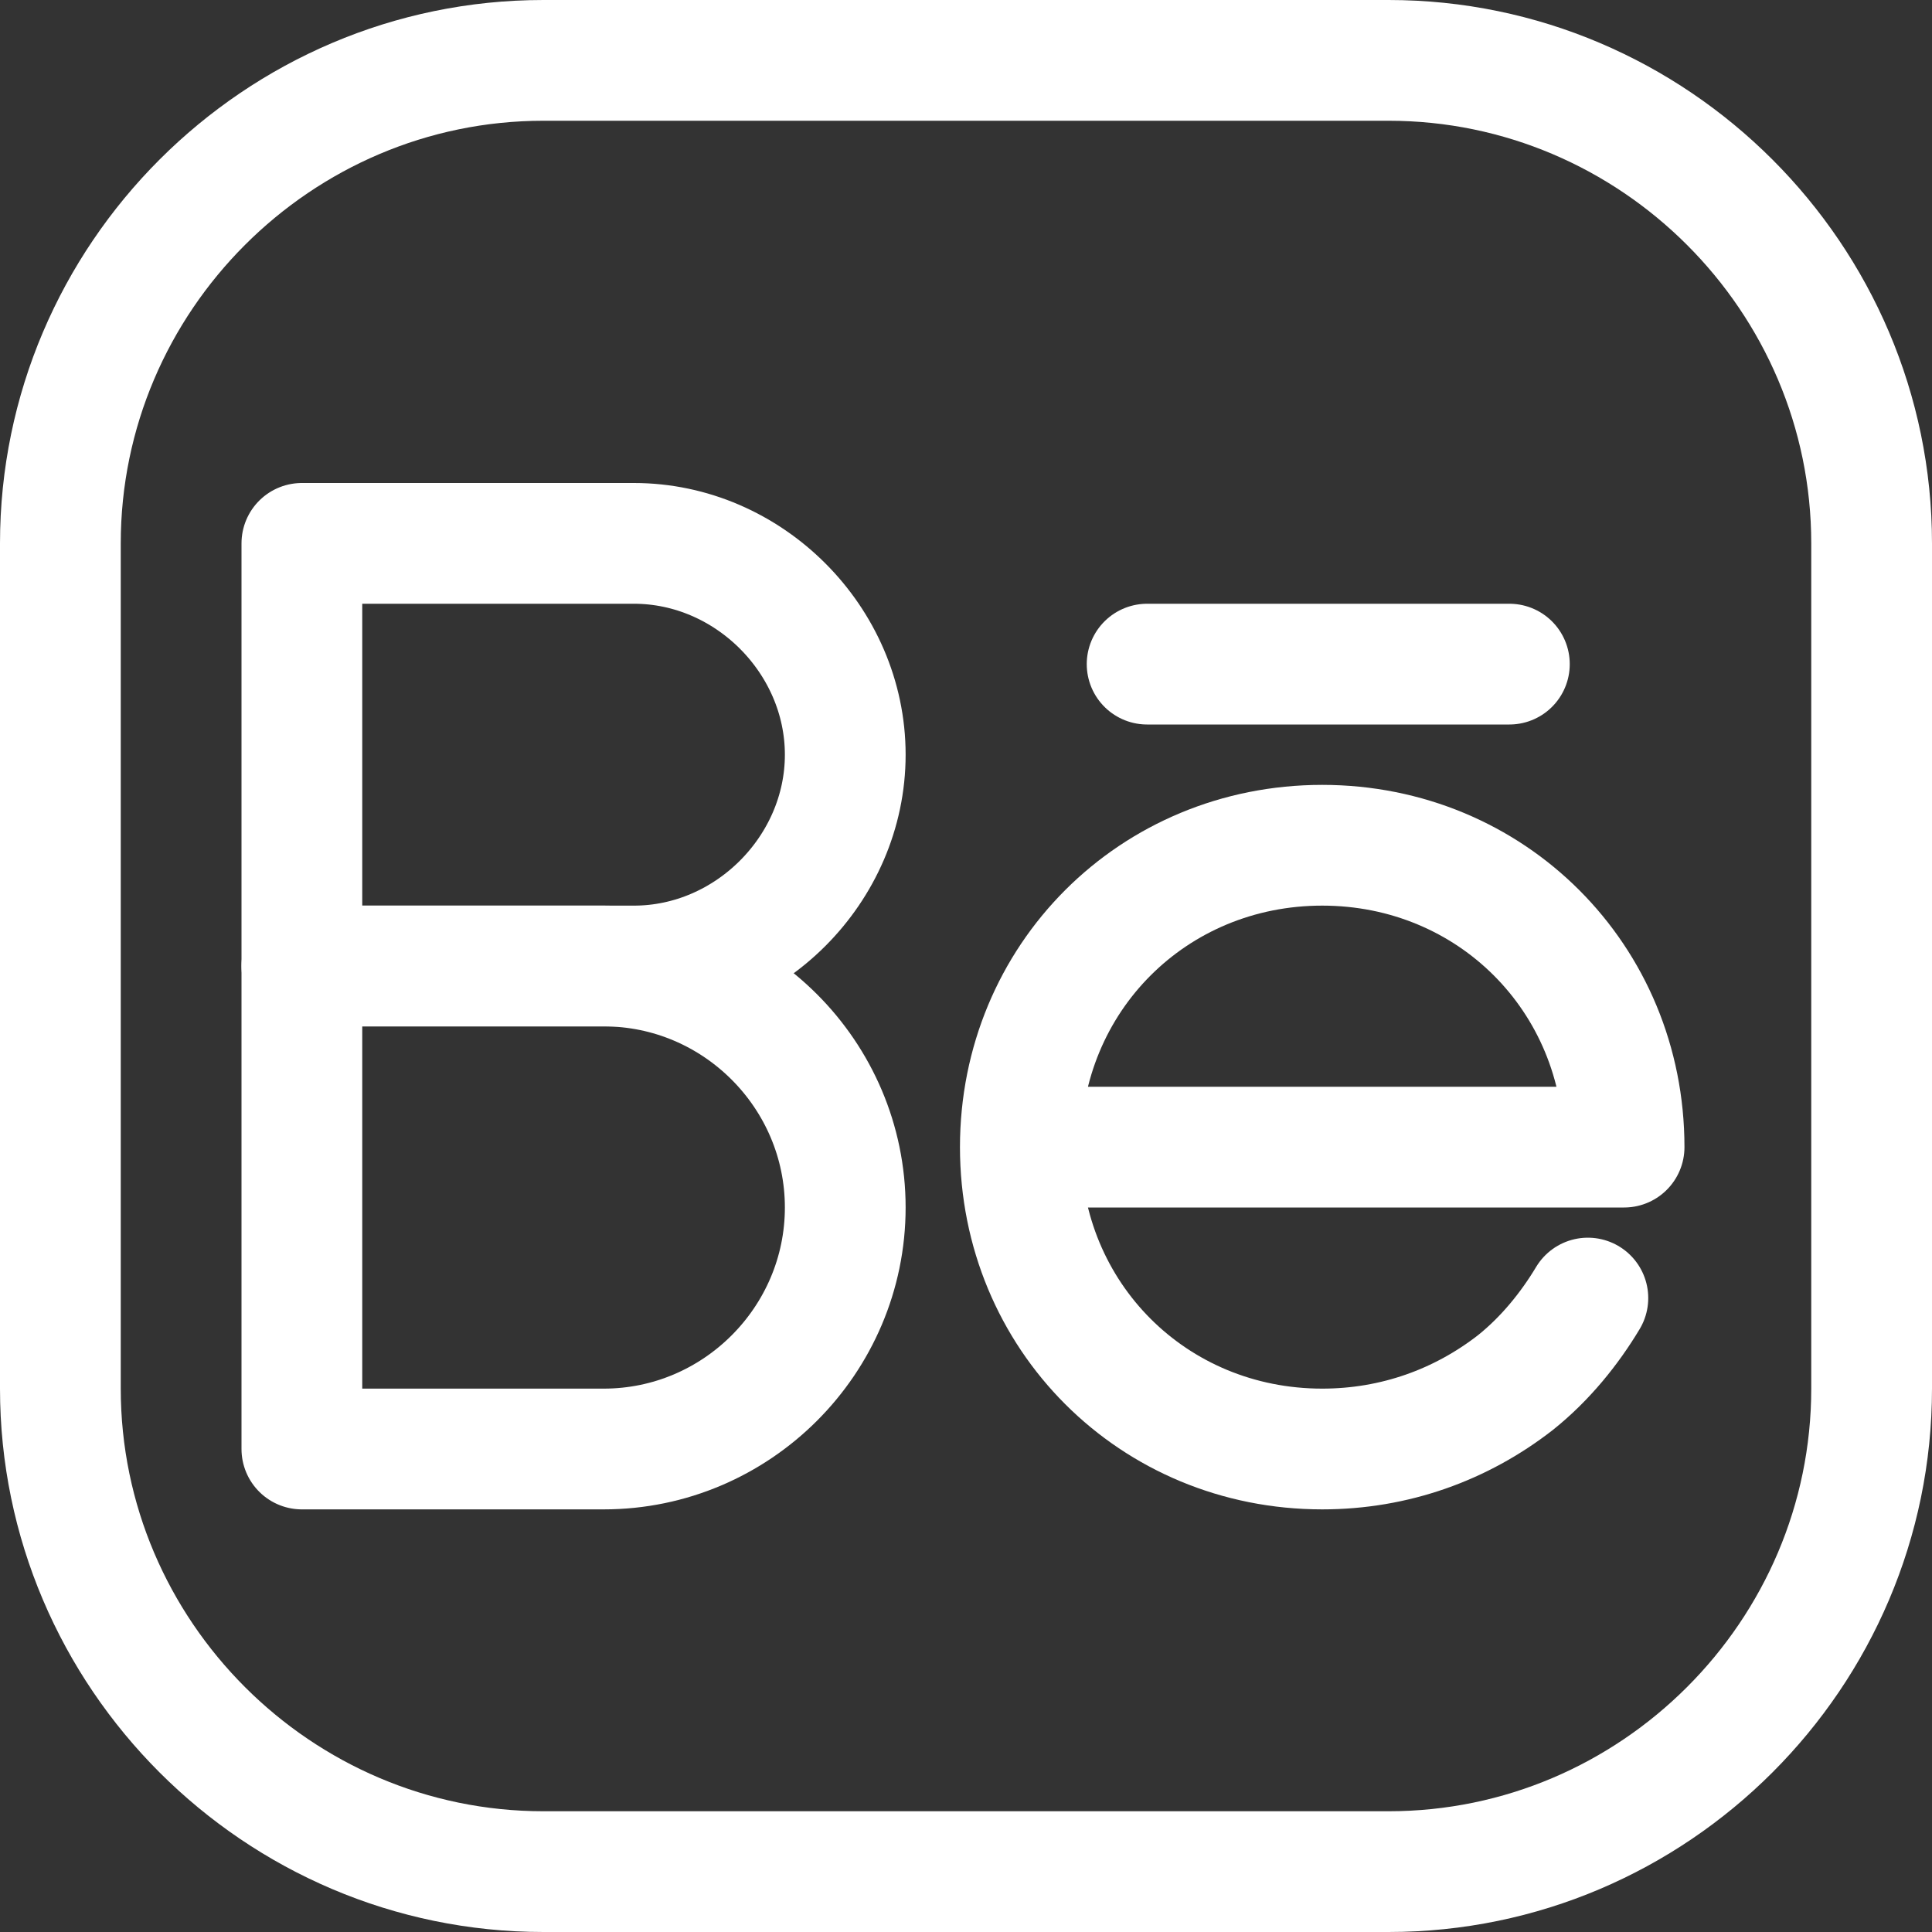 <?xml version="1.0" encoding="utf-8"?>

<!-- Uploaded to: SVG Repo, www.svgrepo.com, Generator: SVG Repo Mixer Tools -->
<svg version="1.1" id="Icons" xmlns="http://www.w3.org/2000/svg" xmlns:xlink="http://www.w3.org/1999/xlink" 
	 viewBox="0 0 32 32" xml:space="preserve">
<rect x="0" y="0" width="32" height="32" fill="#333333" stroke="none"/>
<style type="text/css">
	.st0{fill:none;stroke:#fff;stroke-width:2;stroke-linecap:round;stroke-linejoin:round;stroke-miterlimit:10;}
	.st1{fill:none;stroke:#fff;stroke-width:2;}
	.st2{fill:none;stroke:#fff;stroke-width:2;stroke-miterlimit:10;}
</style>
<path class="st0" d="M23,31H9c-4.4,0-8-3.6-8-8V9c0-4.4,3.6-8,8-8h14c4.4,0,8,3.6,8,8v14C31,27.4,27.4,31,23,31z"/>
<path class="st0" d="M10.5,16H5V9h5.5c1.9,0,3.5,1.6,3.5,3.5v0C14,14.4,12.4,16,10.5,16z"/>
<path class="st0" d="M10,24H5v-8h5c2.2,0,4,1.8,4,4v0C14,22.2,12.2,24,10,24z"/>
<line class="st0" x1="19" y1="11" x2="25" y2="11"/>
<path class="st0" d="M26.3,21.5c-0.3,0.5-0.7,1-1.2,1.4l0,0c-0.9,0.7-2,1.1-3.2,1.1c-2.8,0-5-2.2-5-5s2.2-5,5-5s5,2.2,5,5H17"/>
</svg>